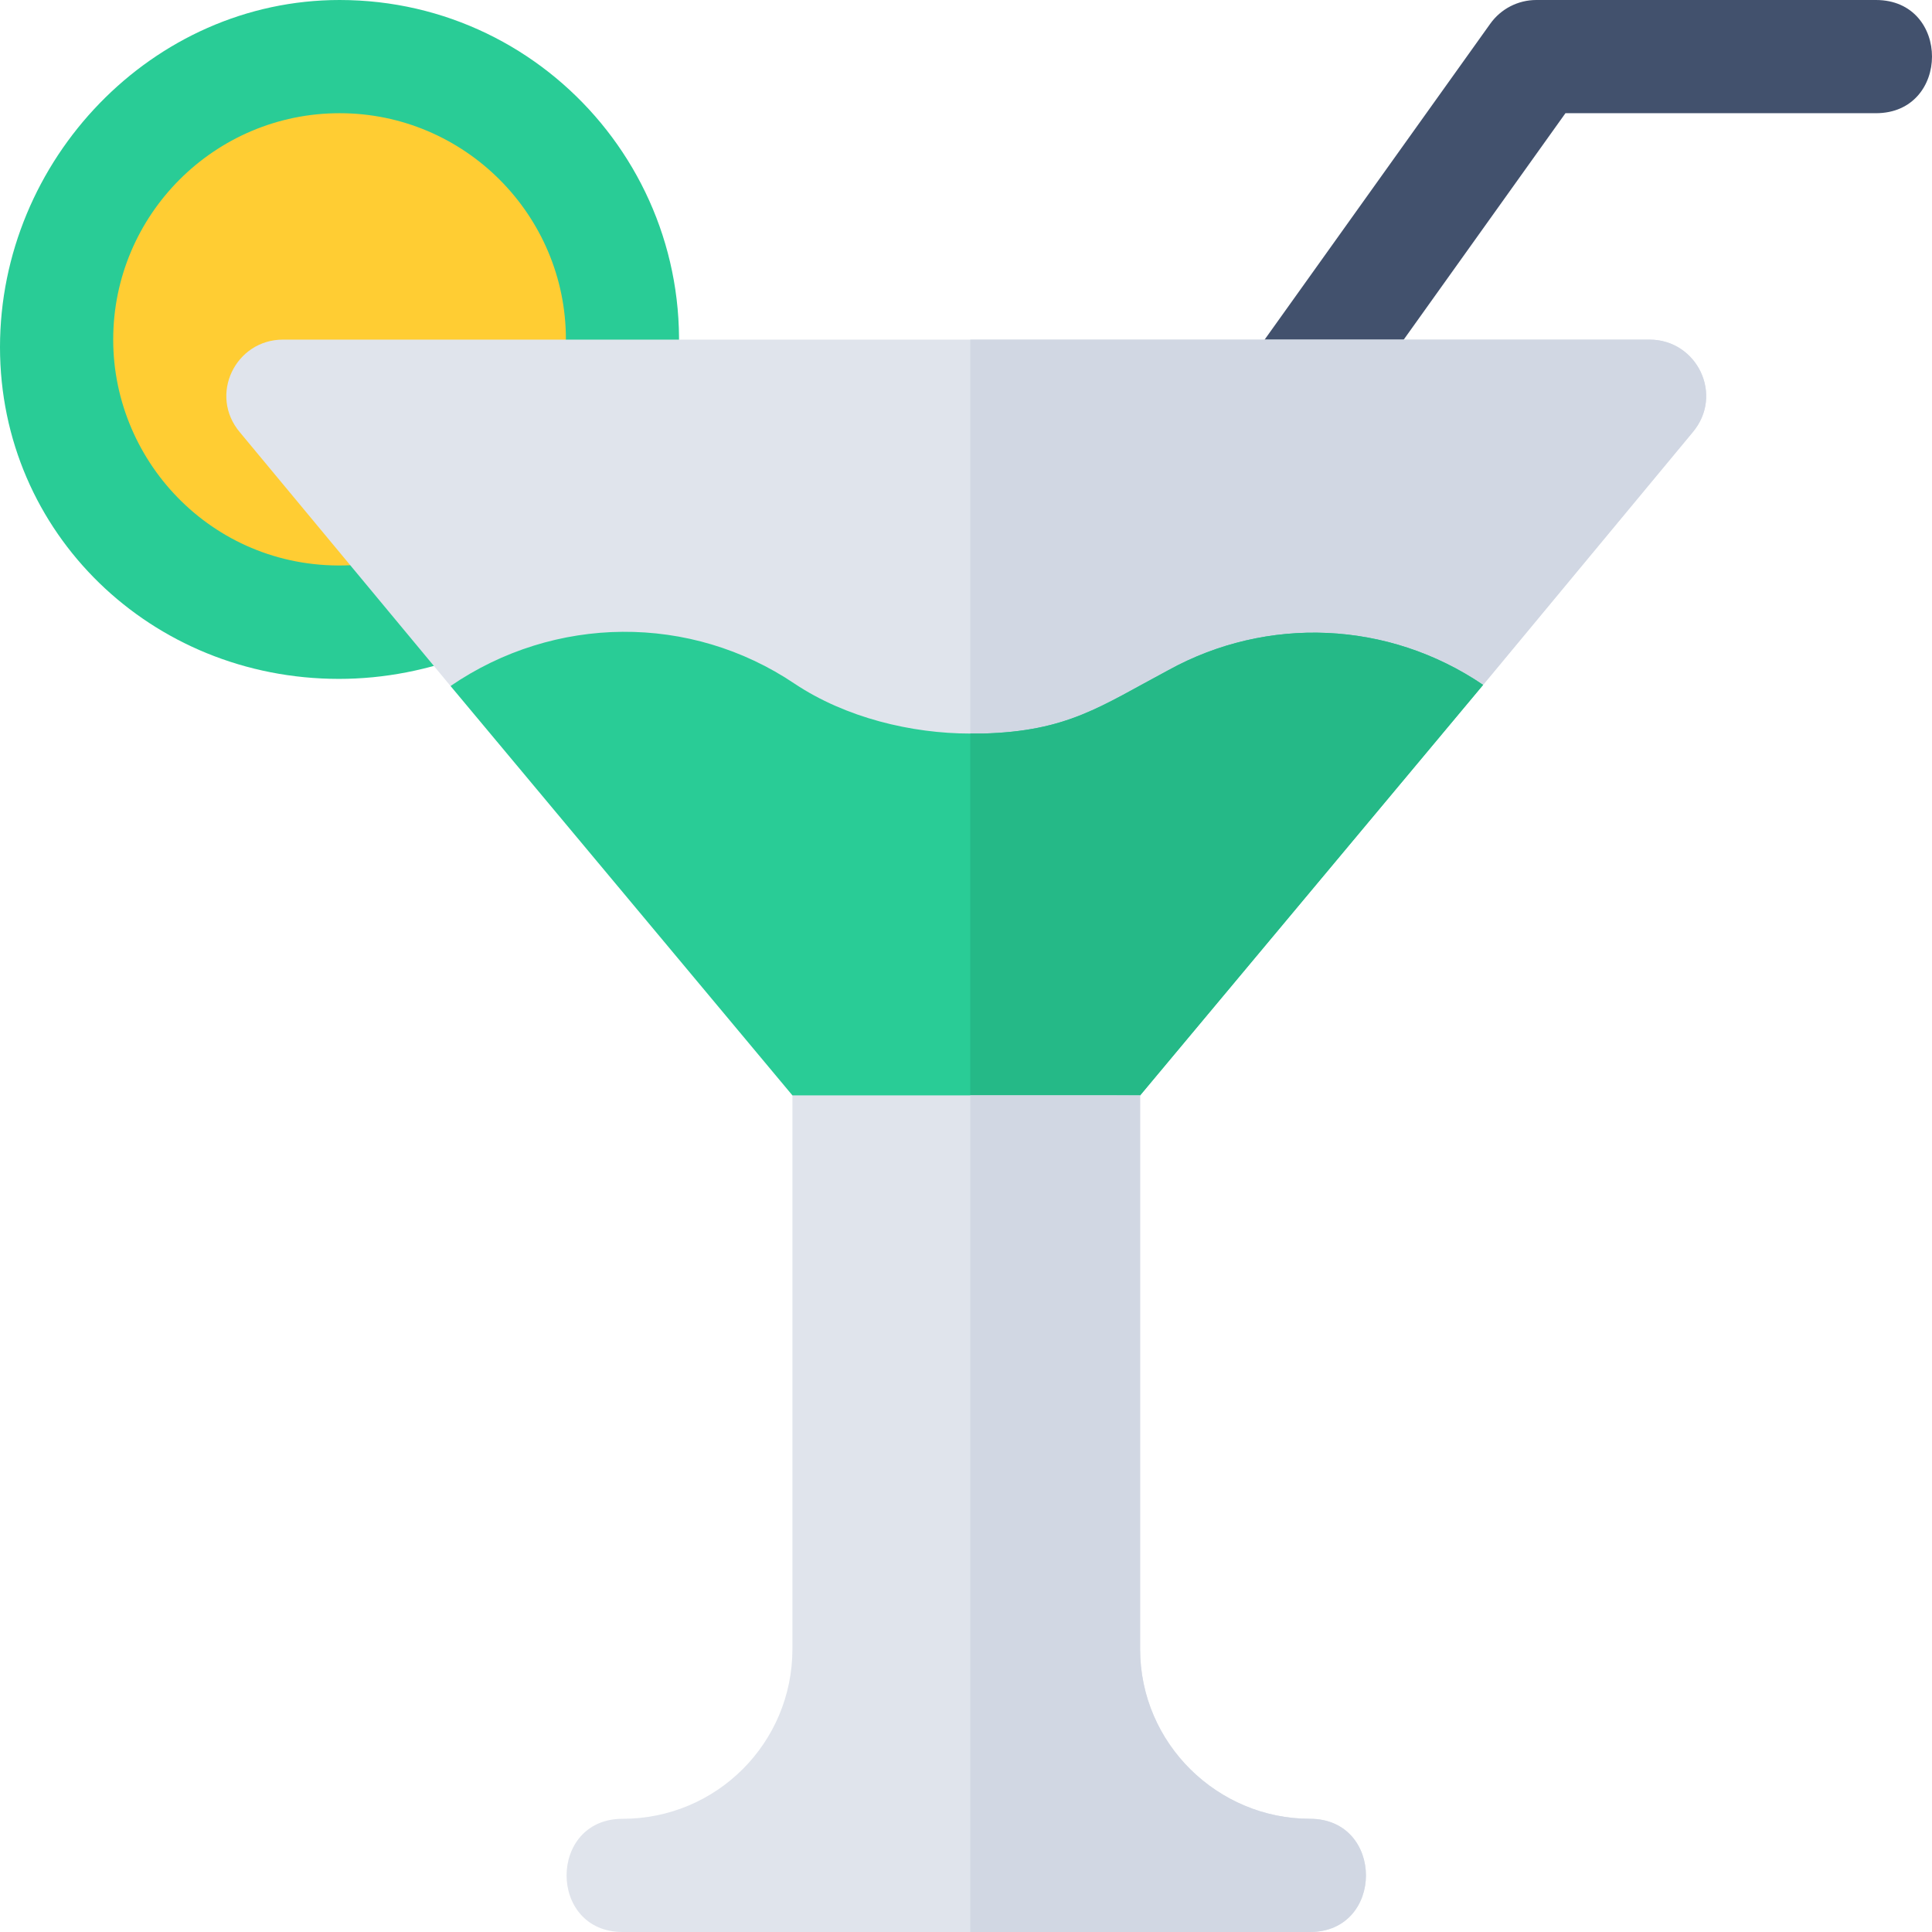 <!-- icon666.com - MILLIONS OF FREE VECTOR ICONS -->
<svg version="1.1" id="Layer_1" xmlns="http://www.w3.org/2000/svg" xmlns:xlink="http://www.w3.org/1999/xlink" x="0px"
     y="0px" viewBox="0 0 512 512" style="enable-background:new 0 0 512 512;" xml:space="preserve"><path style="fill:#FFCD33;" d="M164.971,90.015C165.005,48.53,131.252,15,90,15c-41.353,0-75,33.647-75,75 c0,40.782,33.071,74.868,74.883,74.868l33.809-1.465L75,105h89.956L164.971,90.015z"></path>
    <path style="fill:#29CC96;"
          d="M131.528,149.385c6.516,7.851,3.454,19.808-5.991,23.555c-11.777,4.673-23.848,6.973-35.713,6.973 C40.143,179.912,0,141.353,0,92C0,42.371,40.371,0,90,0c56.004,0,99.248,50.991,88.228,107.856 c-1.362,7.046-7.529,12.144-14.722,12.144L131.528,149.385z M149.971,90c0.035-33.01-26.86-60-59.971-60c-33.091,0-60,26.909-60,60 c0,33.052,27.414,61.408,62.812,59.795L149.971,90z"></path>
    <path style="fill:#42516D;"
          d="M497.14,0h-90c-4.849,0-9.39,2.344-12.202,6.284c-52.743,73.841-83.427,116.798-134.442,188.218 c22.546-0.728,31.262-7.431,49.019-17.025c87.859-123,50.587-70.821,105.344-147.477h82.28C516.913,30,516.994,0,497.14,0z"></path>
    <path style="fill:#E0E4EC;"
          d="M448.54,114.6l-55.499,66.9c-8.701-6-18.301,6.899-28.2,7.2c-18.602,0.3-38.101-5.4-55.201,3.9 c-17.999,9.6-26.7,16.199-49.2,16.8h-3.3c-15.601,0-33.041-4.2-46.539-13.2c-22.2-15-50.101-17.699-74.7-8.101 c-5.7,2.401-11.102-9.899-16.501-6.299l-55.8-67.2C55.201,104.7,62.401,90,75,90h362.14C449.739,90,456.939,104.7,448.54,114.6z"></path>
    <path style="fill:#D1D7E3;"
          d="M448.54,114.6l-55.499,66.9c-8.701-6-18.301,6.899-28.2,7.2c-18.602,0.3-38.101-5.4-55.201,3.9 c-17.999,9.6-26.7,16.199-49.2,16.8h-3.3V90h180C449.739,90,456.939,104.7,448.54,114.6z"></path>
    <path style="fill:#29CC96;"
          d="M309.64,177.599c-17.999,9.6-26.7,16.199-49.2,16.8h-3.3c-15.601,0-33.041-4.2-46.539-13.2 c-27.601-18.6-63.6-18.3-91.201,0.601L210,290.29l20.385,20.383h55.167l16.589-20.383L393.04,181.5 C367.84,164.399,335.74,163.2,309.64,177.599z"></path>
    <path style="fill:#25B987;"
          d="M285.552,310.673l16.589-20.383L393.04,181.5c-25.201-17.1-57.301-18.3-83.401-3.9 c-17.999,9.6-26.7,16.199-49.2,16.8h-3.3v116.274h28.413V310.673z"></path>
    <path style="fill:#E0E4EC;"
          d="M347.14,482c-24.3,0-45-19.801-45-45V290.292l0.002-0.002H210V437c0,24.899-20.099,45-45,45 c-19.799,0-19.799,30,0,30h182.14C366.939,512,366.939,482,347.14,482z"></path>
    <path style="fill:#D1D7E3;"
          d="M347.14,482c-24.3,0-45-19.801-45-45V290.292l0.002-0.002H257.14V512h90 C366.939,512,366.939,482,347.14,482z"></path></svg>